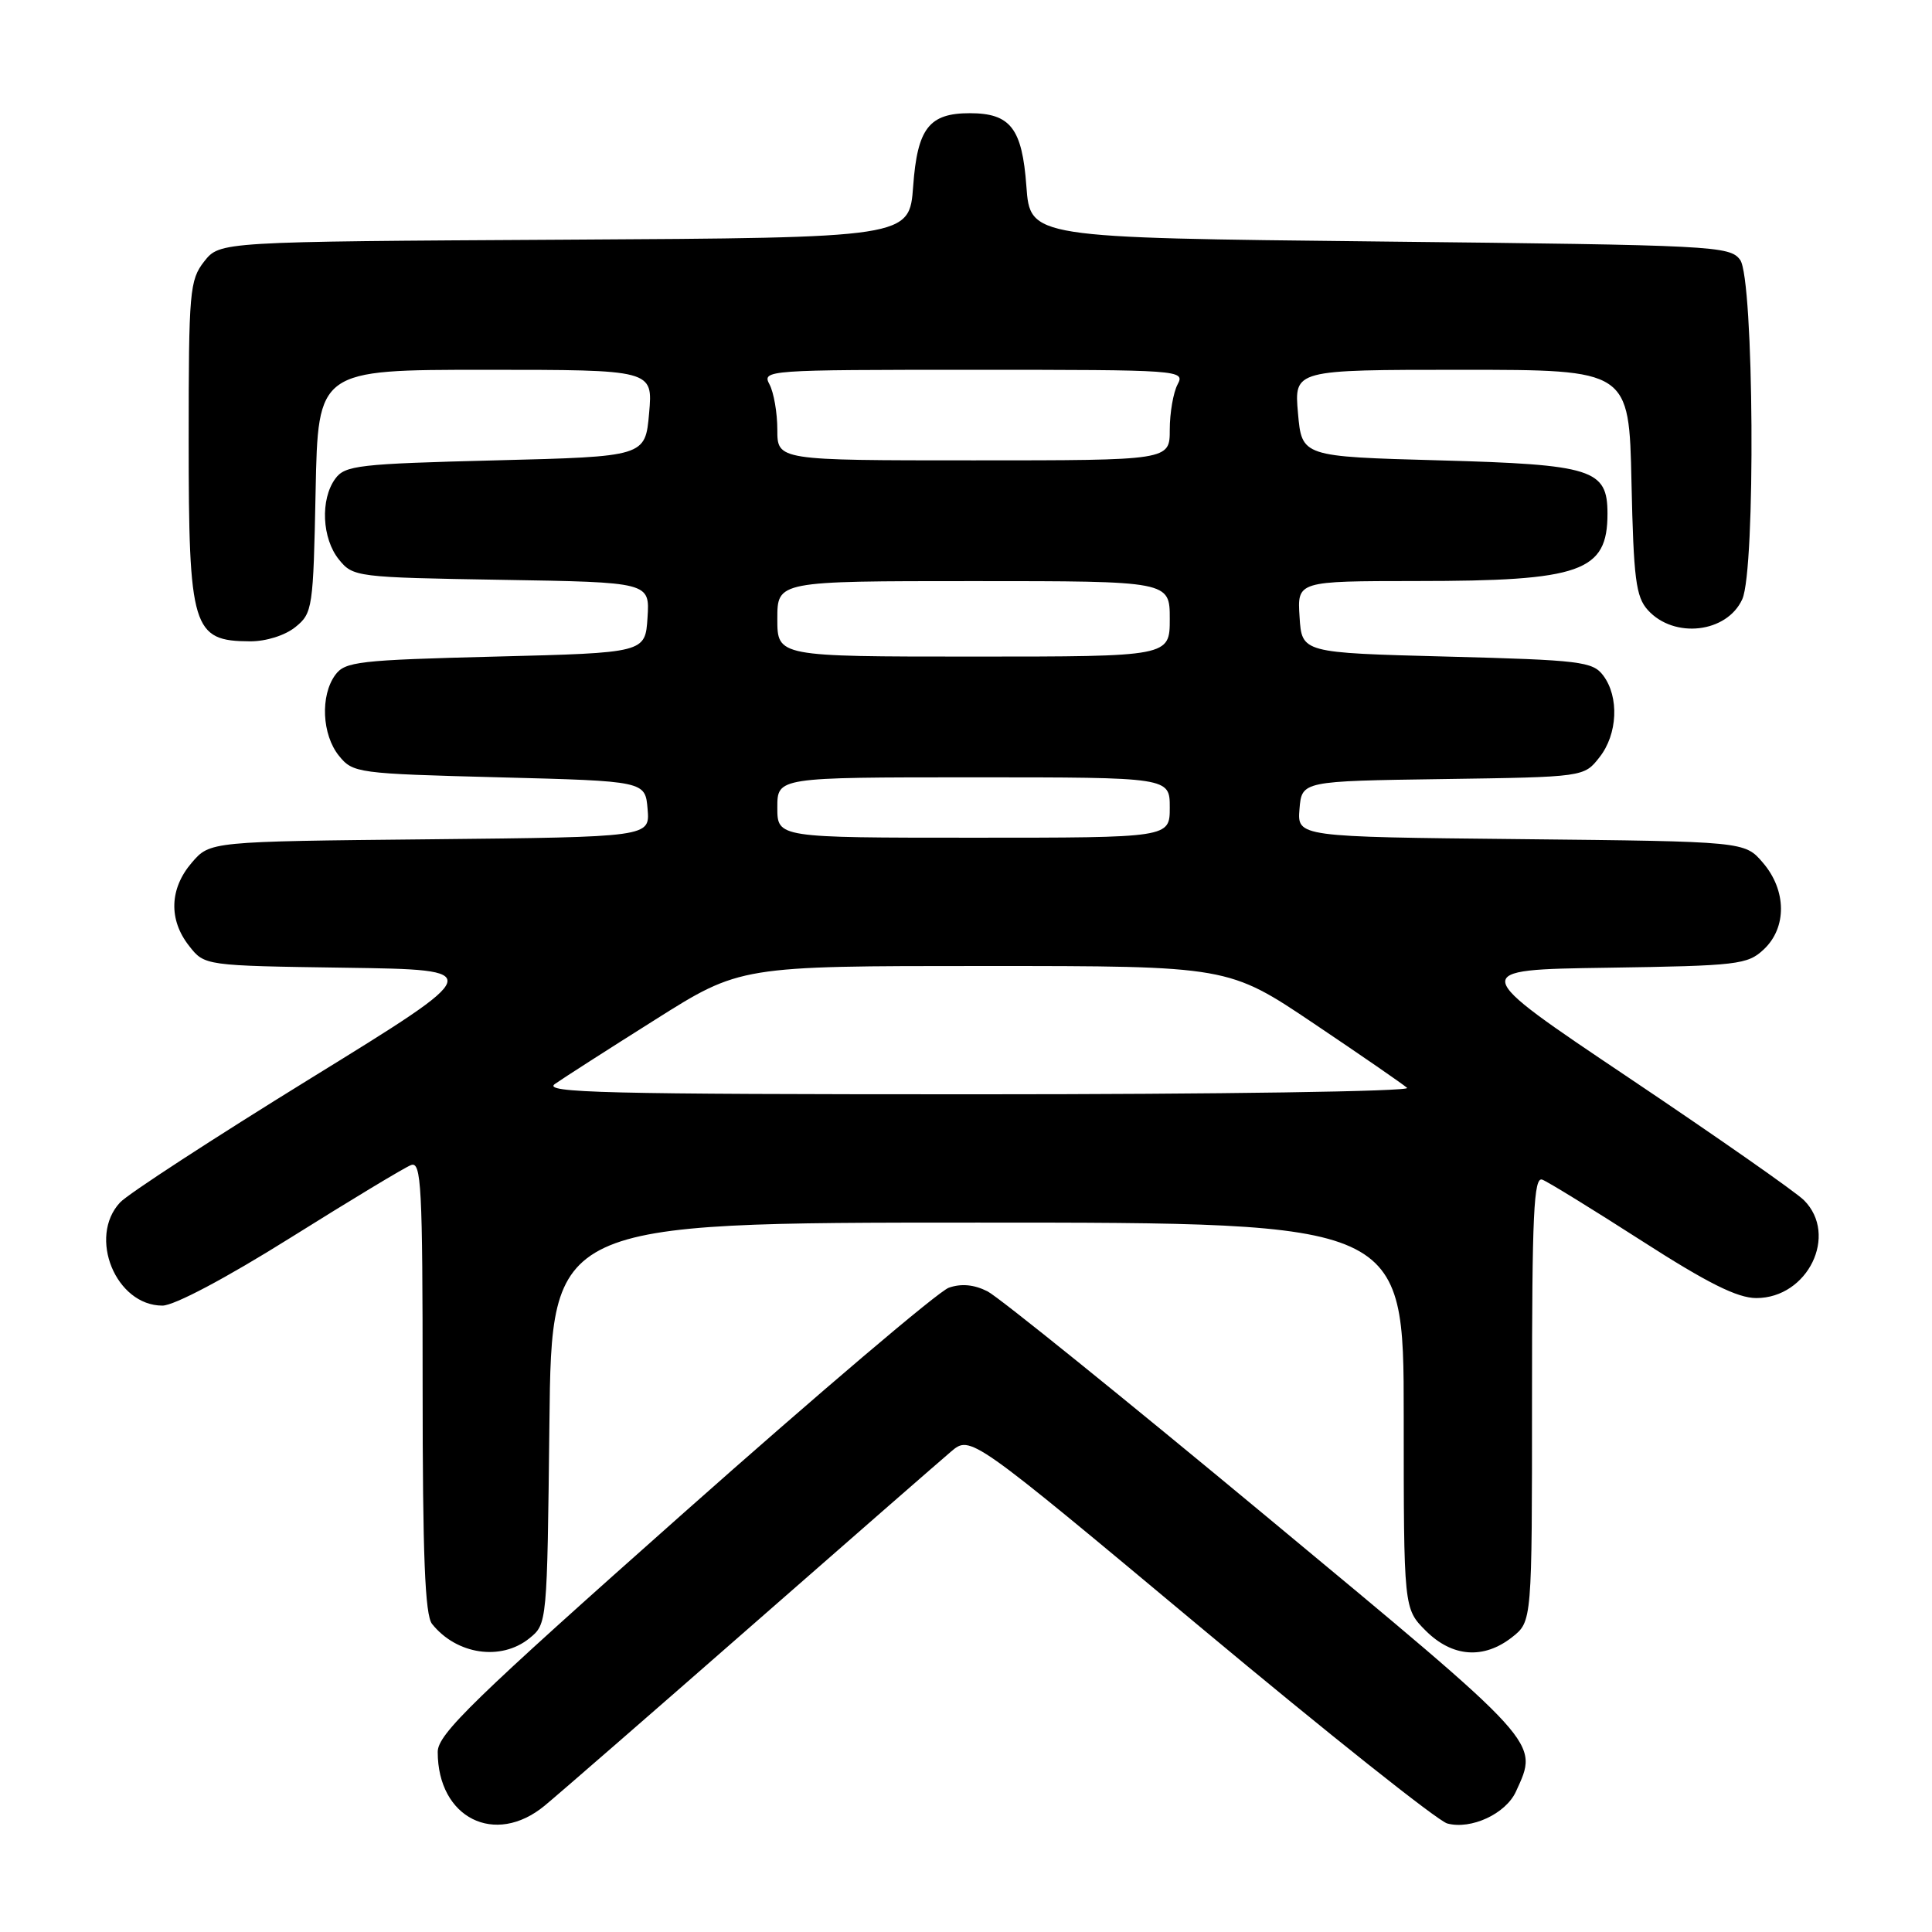 <?xml version="1.0" encoding="UTF-8" standalone="no"?>
<!DOCTYPE svg PUBLIC "-//W3C//DTD SVG 1.1//EN" "http://www.w3.org/Graphics/SVG/1.1/DTD/svg11.dtd" >
<svg xmlns="http://www.w3.org/2000/svg" xmlns:xlink="http://www.w3.org/1999/xlink" version="1.1" viewBox="0 0 256 256">
 <g >
 <path fill="currentColor"
d=" M 72.17 239.26 C 74.00 237.75 86.29 227.06 99.48 215.51 C 112.67 203.95 124.62 193.53 126.03 192.33 C 128.59 190.17 128.59 190.17 159.04 215.59 C 175.80 229.58 190.52 241.29 191.77 241.62 C 194.94 242.47 199.53 240.33 200.87 237.39 C 203.91 230.72 204.55 231.44 167.75 200.89 C 148.91 185.25 132.31 171.85 130.85 171.11 C 129.07 170.21 127.38 170.05 125.72 170.63 C 124.35 171.11 108.56 184.52 90.62 200.44 C 62.66 225.25 58.00 229.78 58.00 232.14 C 58.00 240.89 65.58 244.70 72.17 239.26 Z  M 70.14 217.09 C 72.50 215.18 72.50 215.16 72.80 188.59 C 73.09 162.00 73.09 162.00 129.55 162.00 C 186.00 162.00 186.00 162.00 186.00 187.58 C 186.00 213.15 186.00 213.15 188.92 216.08 C 192.44 219.59 196.59 219.90 200.37 216.93 C 203.00 214.85 203.00 214.85 203.00 185.32 C 203.00 160.85 203.23 155.88 204.36 156.31 C 205.11 156.59 211.03 160.24 217.53 164.41 C 226.27 170.03 230.22 172.00 232.72 172.00 C 239.55 172.00 243.63 163.63 239.03 159.03 C 237.95 157.95 227.49 150.64 215.78 142.78 C 194.50 128.50 194.50 128.50 212.96 128.23 C 230.28 127.97 231.56 127.82 233.71 125.80 C 236.79 122.91 236.74 117.97 233.59 114.31 C 231.18 111.50 231.18 111.50 201.53 111.19 C 171.89 110.89 171.89 110.89 172.19 107.19 C 172.50 103.50 172.50 103.50 191.19 103.23 C 209.89 102.96 209.89 102.96 211.94 100.34 C 214.35 97.29 214.57 92.34 212.43 89.50 C 211.04 87.66 209.43 87.46 191.71 87.00 C 172.50 86.50 172.50 86.50 172.20 81.75 C 171.89 77.00 171.89 77.00 187.70 76.99 C 209.52 76.99 213.00 75.76 213.00 68.06 C 213.00 62.18 211.05 61.56 190.72 61.00 C 172.50 60.50 172.50 60.50 171.99 54.75 C 171.48 49.00 171.48 49.00 193.67 49.00 C 215.86 49.00 215.86 49.00 216.18 63.90 C 216.46 76.72 216.76 79.08 218.35 80.84 C 221.83 84.68 228.83 83.87 230.86 79.40 C 232.65 75.48 232.41 36.94 230.58 34.44 C 229.22 32.58 227.23 32.48 182.83 32.00 C 136.50 31.50 136.50 31.50 136.00 24.67 C 135.44 17.00 133.89 15.00 128.50 15.00 C 123.11 15.00 121.56 17.00 121.00 24.67 C 120.50 31.50 120.50 31.50 74.81 31.76 C 29.13 32.02 29.13 32.02 27.06 34.64 C 25.13 37.11 25.00 38.57 25.00 58.20 C 25.00 83.34 25.49 84.95 33.14 84.98 C 35.25 84.99 37.77 84.20 39.14 83.09 C 41.42 81.25 41.51 80.61 41.82 65.09 C 42.14 49.00 42.14 49.00 64.33 49.00 C 86.52 49.00 86.52 49.00 86.01 54.75 C 85.50 60.50 85.50 60.50 65.67 61.00 C 47.51 61.46 45.71 61.66 44.42 63.44 C 42.42 66.18 42.66 71.36 44.91 74.14 C 46.78 76.45 47.21 76.51 66.46 76.83 C 86.10 77.15 86.10 77.15 85.80 81.83 C 85.50 86.50 85.50 86.50 65.67 87.00 C 47.51 87.46 45.71 87.66 44.42 89.44 C 42.42 92.18 42.66 97.35 44.91 100.14 C 46.77 102.44 47.33 102.51 66.16 103.00 C 85.50 103.50 85.50 103.50 85.81 107.21 C 86.12 110.91 86.12 110.91 56.97 111.21 C 27.82 111.50 27.82 111.50 25.41 114.31 C 22.46 117.74 22.32 121.87 25.06 125.34 C 27.11 127.96 27.11 127.96 45.81 128.23 C 64.50 128.50 64.50 128.50 41.16 142.89 C 28.32 150.81 16.96 158.20 15.91 159.33 C 11.62 163.93 15.35 173.00 21.52 173.00 C 23.08 173.00 29.93 169.37 38.52 163.99 C 46.44 159.03 53.61 154.70 54.46 154.38 C 55.83 153.85 56.00 157.14 56.00 183.70 C 56.00 206.13 56.31 214.01 57.25 215.18 C 60.50 219.25 66.39 220.12 70.14 217.09 Z  M 73.53 143.63 C 74.61 142.87 80.58 139.04 86.79 135.13 C 98.08 128.00 98.08 128.00 130.42 128.00 C 162.76 128.00 162.76 128.00 174.13 135.65 C 180.38 139.85 185.93 143.68 186.45 144.15 C 186.97 144.62 161.44 145.00 129.48 145.00 C 80.04 145.00 71.84 144.80 73.53 143.63 Z  M 103.00 107.00 C 103.00 103.00 103.00 103.00 129.00 103.00 C 155.00 103.00 155.00 103.00 155.00 107.00 C 155.00 111.00 155.00 111.00 129.00 111.00 C 103.00 111.00 103.00 111.00 103.00 107.00 Z  M 103.00 82.00 C 103.00 77.00 103.00 77.00 129.00 77.00 C 155.00 77.00 155.00 77.00 155.00 82.00 C 155.00 87.00 155.00 87.00 129.00 87.00 C 103.00 87.00 103.00 87.00 103.00 82.00 Z  M 103.00 56.93 C 103.00 54.70 102.53 52.00 101.96 50.93 C 100.95 49.04 101.56 49.00 129.00 49.00 C 156.44 49.00 157.05 49.04 156.04 50.93 C 155.47 52.00 155.00 54.70 155.00 56.93 C 155.00 61.00 155.00 61.00 129.00 61.00 C 103.00 61.00 103.00 61.00 103.00 56.93 Z "/>
</g>
</svg>